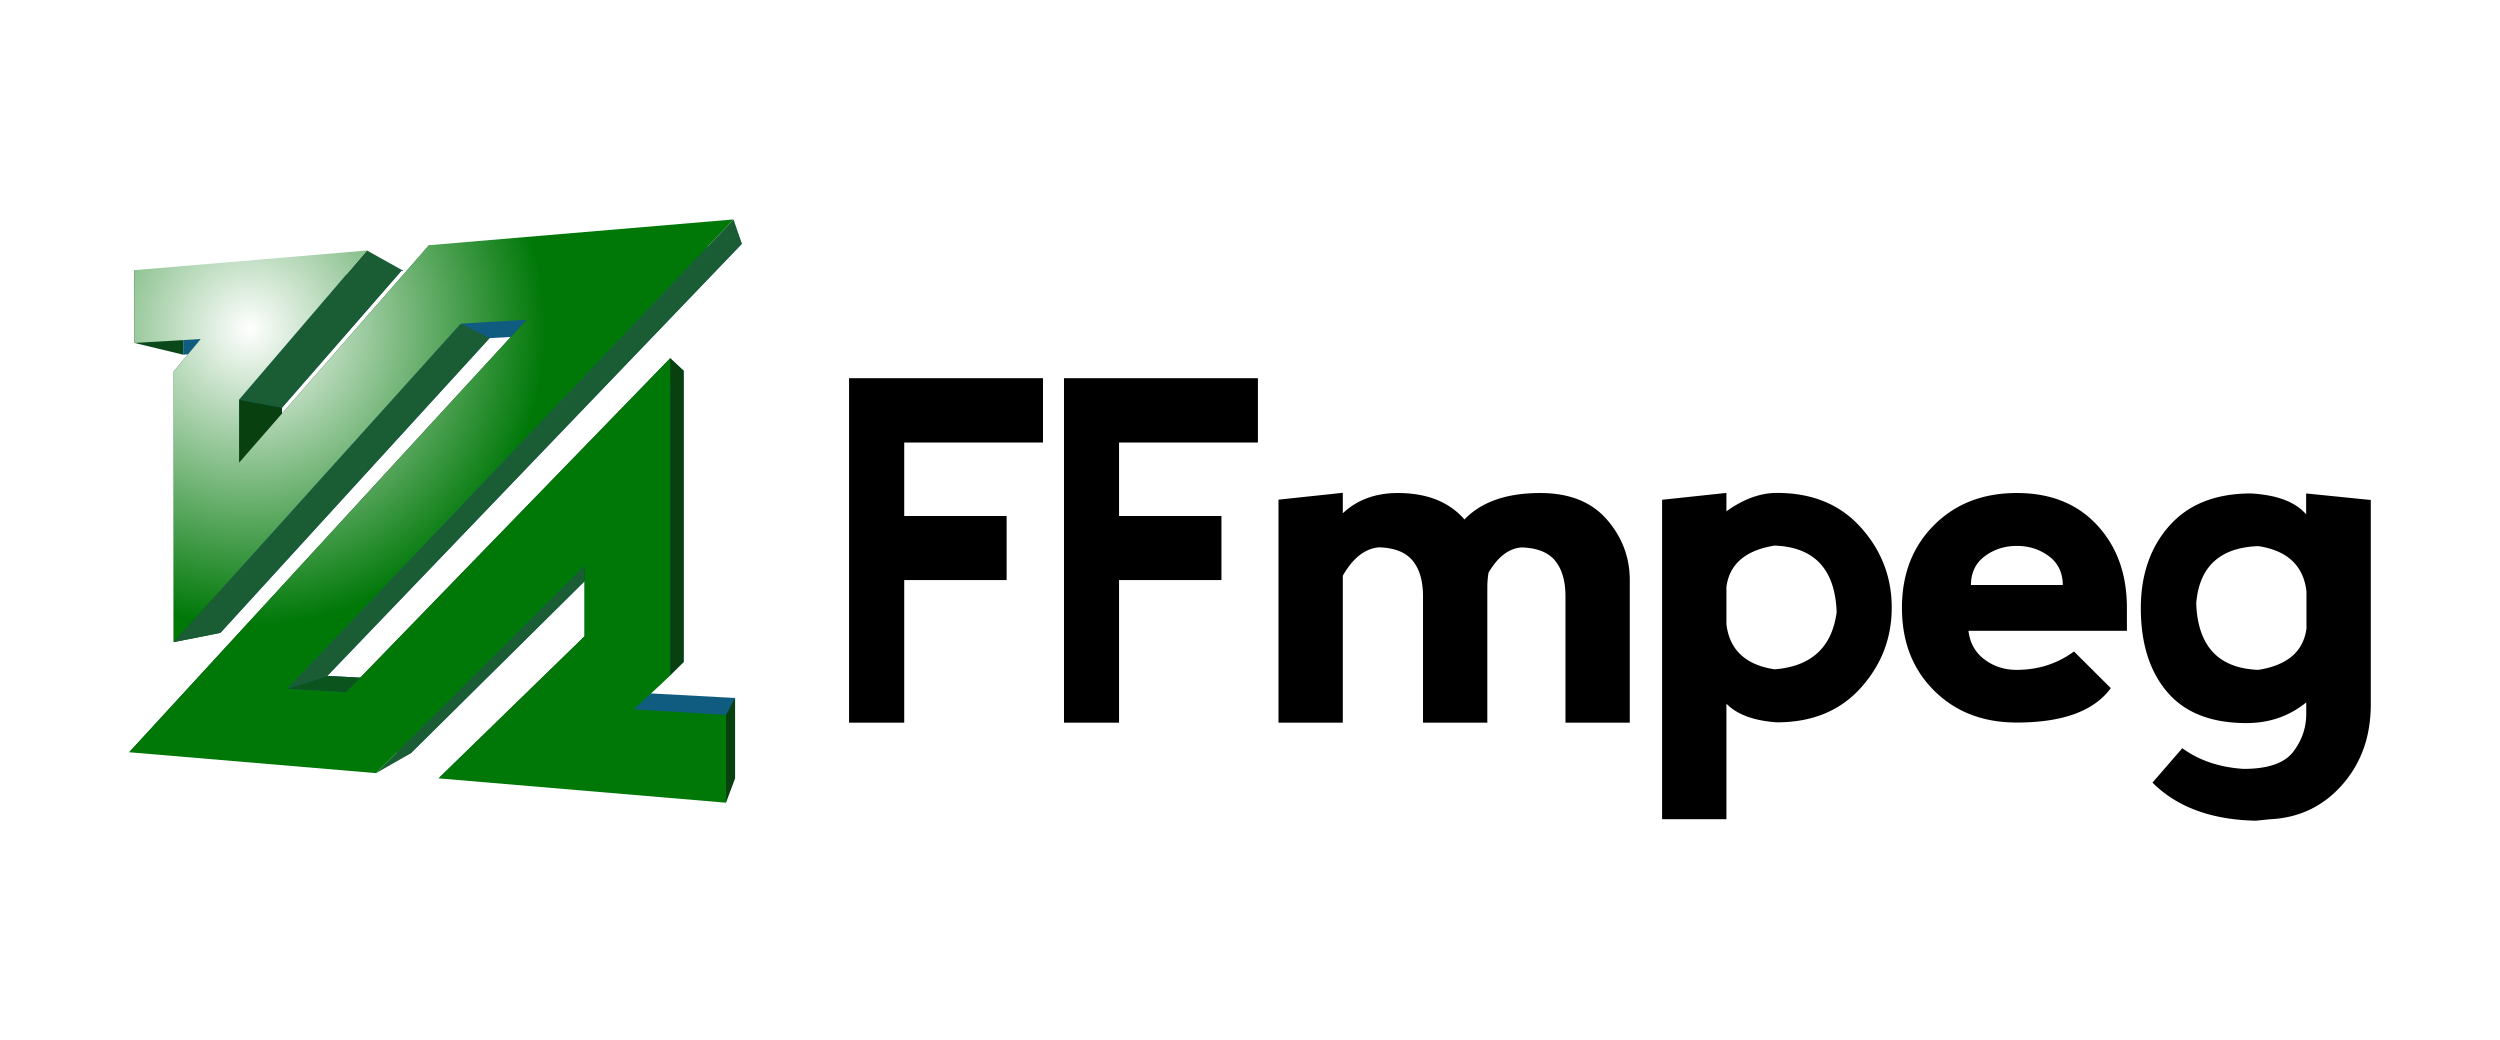 <svg xmlns="http://www.w3.org/2000/svg" xml:space="preserve" id="Layer_1" width="600.96" height="250" x="0" y="0" version="1.1">
  <style>
    .st270{fill:#0b4819}.st272{fill:#084010}.st274{fill:#1a5c34}
  </style>
  <g id="FFmpeg_00000129894364036728592460000005565369558178787738_">
    <path id="_x3C_Rectangle_x3E__00000178893548918339862960000009380279890192272812_" fill="#fff" d="M0 0h600.96v250H0z"/>
    <path d="M32.28 82.43V64.94l11.74 4.05v16.27l-11.74-2.83zm9.47 71.92V89.31l11.22 2.37v60.45l-11.22 2.22z" class="st270"/>
    <path fill="#105c80" d="M96.65 64.91 67.8 98v14.08l42.78-48.24 67.76-5.25-99.67 103.89 13.27.7 72.4-74.05v69.99l-8.04 7.56 20.4 1.1v19.37l-63.98-4.96 32.62-31.64v-15.59L98.7 181.11l-55.83-4.32 89.56-96.31-14.74.8-64.71 70.85V91.68l6.13-7.24-15.08.82V68.99l52.62-4.08z"/>
    <path d="m41.75 89.31 6.49-7.81 10.86 2.95-6.13 7.24-11.22-2.38z" class="st270"/>
    <path d="M57.47 96.06 67.8 98v14.08l-10.33-.85V96.06z" class="st272"/>
    <path fill="#0c541e" d="m69.03 165.6 9.64-3.12 13.27.7-8.76 3.24-14.15-.82z"/>
    <path d="m88.21 60.21 8.43 4.71L67.8 98l-10.33-1.94 30.74-35.85z" class="st274"/>
    <path d="m57.47 111.23 45.66-52.29 7.45 4.89-42.78 48.25-10.33-.85z" class="st270"/>
    <path d="m110.75 77.8 6.93 3.48-64.71 70.85-11.22 2.22 69-76.55z" class="st274"/>
    <path d="M31.05 180.82 126.6 76.86l5.82 3.62-89.56 96.32-11.81 4.02z" class="st270"/>
    <path d="m140.52 136 4.8-1.04-46.62 46.15-8.29 4.73L140.52 136z" class="st274"/>
    <path d="M140.52 152.95V136l4.8-1.04v15.59l-4.8 2.4z" class="st270"/>
    <path d="m105.41 187.11 35.11-34.16 4.8-2.4-32.62 31.64-7.29 4.92z" class="st270"/>
    <path fill="#13802d" d="m161.1 162.34-8.72 8.19 3.91-3.85 8.04-7.56-3.23 3.22z"/>
    <path d="m83.18 166.42 77.92-80.3 3.24 3.01-72.4 74.05-8.76 3.24z" class="st270"/>
    <path d="m161.1 86.12 3.24 3.01v69.99l-3.24 3.22V86.12zm13.42 85.72 2.17-4.06v19.37l-2.17 5.81v-21.12z" class="st272"/>
    <path d="m176.32 52.75 2.03 5.84-99.68 103.89-9.64 3.12L176.32 52.75z" class="st274"/>
    <radialGradient id="SVGID_1_" cx="177.062" cy="-3755.516" r="35.368" gradientTransform="translate(-295.529 7620.127) scale(2.008)" gradientUnits="userSpaceOnUse">
      <stop offset="0" stop-color="#fff"/>
      <stop offset="1" stop-color="#007808"/>
    </radialGradient>
    <path fill="url(#SVGID_1_)" d="M88.21 60.21 57.47 96.06v15.17l45.66-52.29 73.19-6.19L69.03 165.6l14.15.82 77.92-80.3v76.22l-8.72 8.19 22.14 1.31v21.12l-69.11-5.85 35.11-34.16V136L90.4 185.85l-59.35-5.02L126.6 76.86l-15.85.94-69 76.55V89.31l6.49-7.81-15.96.94v-17.5l55.93-4.73z"/>
    <path d="M217.362 124.034h24.616v15.408h-24.616v34.27h-13.264V90.914h46.618v15.461h-33.354v17.659zm51.64 0h24.617v15.408h-24.617v34.27h-13.237V90.914h46.618v15.461h-33.38v17.659zm53.786 14.362v35.316h-15.46V120.11l15.46-1.648v4.919c3.453-3.244 7.874-4.866 13.237-4.866 6.985 0 12.322 2.119 16.01 6.357 4.055-4.238 10.124-6.357 18.208-6.357 6.985 0 12.321 2.119 16.01 6.357 3.689 4.238 5.52 9.104 5.52 14.623v34.218h-15.46V143.34c0-3.689-.838-6.54-2.486-8.555-1.648-2.014-4.343-3.086-8.058-3.191-3.06.21-5.702 2.25-7.952 6.07a22.037 22.037 0 0 0-.288 3.478v32.57h-15.46V143.34c0-3.689-.838-6.54-2.486-8.555-1.648-2.014-4.317-3.086-8.057-3.217-3.349.261-6.279 2.511-8.738 6.828zm76.755 58.52v-76.78l15.46-1.648v4.42c4.108-2.955 8.162-4.42 12.139-4.42 8.476 0 15.173 2.746 20.143 8.266 4.97 5.52 7.456 11.956 7.456 19.307 0 7.35-2.485 13.786-7.456 19.306-4.97 5.52-11.693 8.267-20.143 8.267-5.52-.367-9.575-1.858-12.139-4.474v27.756h-15.46zm15.46-55.826v8.947c.733 6.174 4.605 9.81 11.59 10.857 8.842-.707 13.786-5.285 14.91-13.735-.365-10.307-5.336-15.644-14.91-16.01-6.985 1.125-10.857 4.421-11.59 9.941zm42.197 5.023c0-8.084 2.564-14.728 7.717-19.882 5.154-5.154 11.773-7.717 19.882-7.717 8.084 0 14.545 2.563 19.307 7.717 4.787 5.154 7.168 11.772 7.168 19.882v5.52h-38.09c.366 2.956 1.648 5.232 3.872 6.906 2.197 1.648 4.787 2.485 7.717 2.485 5.154 0 9.758-1.465 13.787-4.42l8.842 8.815c-4.055 5.52-11.59 8.267-22.629 8.267-8.083 0-14.728-2.564-19.882-7.717s-7.69-11.746-7.69-19.856zm35.343-12.4c-2.224-1.648-4.788-2.485-7.718-2.485-2.93 0-5.52.837-7.717 2.485s-3.322 3.95-3.322 6.906h22.08c-.027-2.956-1.126-5.258-3.323-6.906zm77.357-13.525v49.13c0 7.717-2.303 14.178-6.907 19.384-4.604 5.18-10.386 7.927-17.397 8.24l-3.322.34c-10.674-.209-18.967-3.27-24.853-9.155l7.168-8.267c4.055 2.956 8.973 4.604 14.729 4.97 5.886 0 9.862-1.386 11.955-4.133s3.113-5.808 3.113-9.104v-2.747c-4.107 3.323-8.895 4.97-14.362 4.97-8.476 0-14.807-2.484-19.045-7.455s-6.357-11.694-6.357-20.143c0-8.084 2.302-14.729 6.907-19.882 4.604-5.154 11.118-7.718 19.594-7.718 6.252.367 10.673 2.04 13.237 5.023v-5.023l15.54 1.57zm-15.462 30.895v-8.946c-.732-6.174-4.604-9.81-11.589-10.857-9.208.34-14.179 4.918-14.911 13.734.366 10.307 5.337 15.644 14.911 16.01 7.011-1.098 10.857-4.42 11.59-9.94z"/>
  </g>
</svg>
